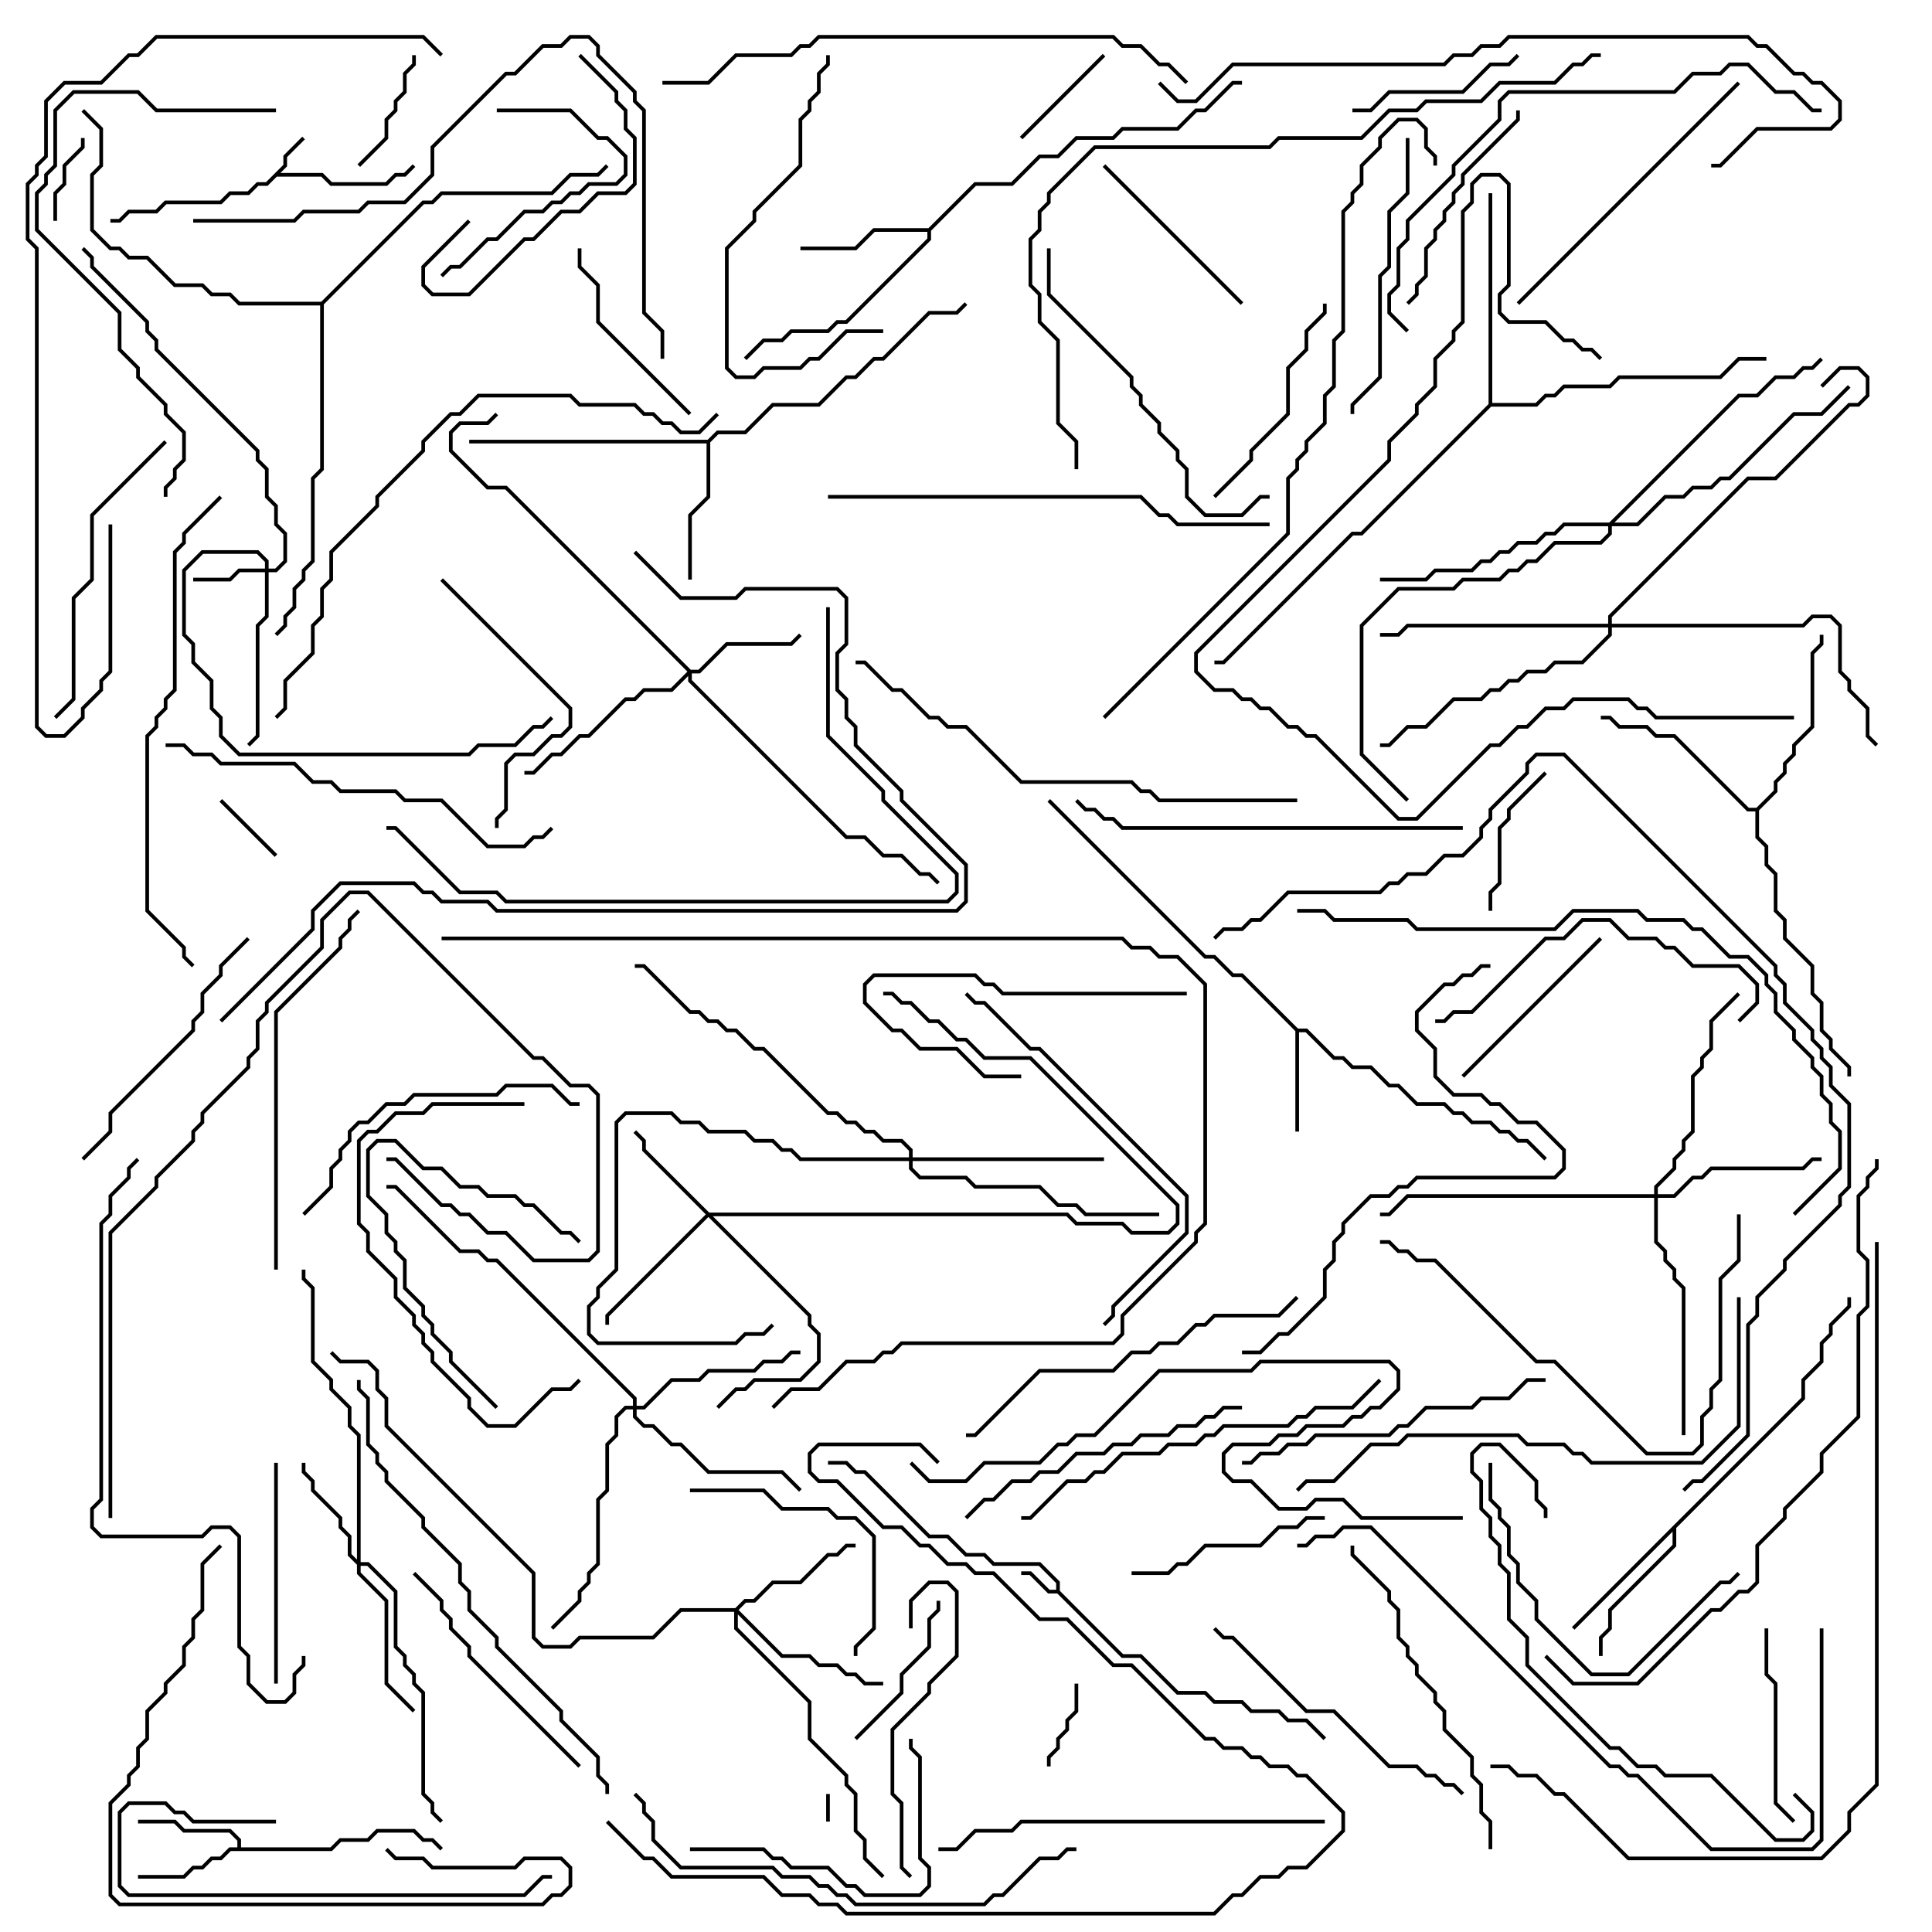 <svg version="1.1" width="105" height="105" xmlns="http://www.w3.org/2000/svg"><path d="M57.4,86.4L57.4,86.041L56.459,85.1L53.959,85.1L53.459,84.6L52.459,84.6L51.459,83.6L50.459,83.6L46.959,80.1L46.459,80.1L45.959,79.6L45,79.6L45,79.4L46.041,79.4L46.541,79.9L47.041,79.9L50.541,83.4L51.541,83.4L52.541,84.4L53.541,84.4L54.041,84.9L56.541,84.9L57.6,85.959L57.6,86.459L61.041,89.9L62.041,89.9L64.041,91.9L65.541,91.9L66.041,92.4L67.541,92.4L68.041,92.9L69.541,92.9L70.041,93.4L71.041,93.4L72.071,94.429L71.929,94.571L70.959,93.6L69.959,93.6L69.459,93.1L67.959,93.1L67.459,92.6L65.959,92.6L65.459,92.1L63.959,92.1L61.959,90.1L60.959,90.1L57.459,86.6L56.959,86.6L55.959,85.6L55.5,85.6L55.5,85.4L56.041,85.4L57.041,86.4z" stroke="none"/><path d="M15.4,8.959L15.4,8.459L16.429,7.429L16.571,7.571L15.6,8.541L15.6,9.041L15.241,9.4L17.541,9.4L18.041,9.9L20.959,9.9L21.459,9.4L21.959,9.4L22.429,8.929L22.571,9.071L22.041,9.6L21.541,9.6L21.041,10.1L17.959,10.1L17.459,9.6L15.041,9.6L14.541,10.1L14.041,10.1L13.541,10.6L12.541,10.6L12.041,11.1L9.041,11.1L8.541,11.6L7.041,11.6L6.541,12.1L6,12.1L6,11.9L6.459,11.9L6.959,11.4L8.459,11.4L8.959,10.9L11.959,10.9L12.459,10.4L13.459,10.4L13.959,9.9L14.459,9.9z" stroke="none"/><path d="M70.541,55.9L71.041,55.9L72.541,57.4L73.041,57.4L73.541,57.9L74.541,57.9L75.541,58.9L76.041,58.9L77.041,59.9L78.541,59.9L79.041,60.4L79.541,60.4L80.041,60.9L81.041,60.9L81.541,61.4L82.041,61.4L82.541,61.9L83.041,61.9L84.071,62.929L83.929,63.071L82.959,62.1L82.459,62.1L81.959,61.6L81.459,61.6L80.959,61.1L79.959,61.1L79.459,60.6L78.959,60.6L78.459,60.1L76.959,60.1L75.959,59.1L75.459,59.1L74.459,58.1L73.459,58.1L72.959,57.6L72.459,57.6L70.959,56.1L70.6,56.1L70.6,61.5L70.4,61.5L70.4,56.041L67.459,53.1L66.959,53.1L65.959,52.1L65.459,52.1L56.929,43.571L57.071,43.429L65.541,51.9L66.041,51.9L67.041,52.9L67.541,52.9z" stroke="none"/><path d="M12.9,100.4L12.9,100.041L12.459,99.6L9.959,99.6L9.459,99.1L7.5,99.1L7.5,98.9L9.541,98.9L10.041,99.4L12.541,99.4L13.1,99.959L13.1,100.4L17.959,100.4L18.459,99.9L19.959,99.9L20.459,99.4L22.541,99.4L23.041,99.9L23.541,99.9L24.071,100.429L23.929,100.571L23.459,100.1L22.959,100.1L22.459,99.6L20.541,99.6L20.041,100.1L18.541,100.1L18.041,100.6L12.541,100.6L12.041,101.1L11.541,101.1L11.041,101.6L10.541,101.6L10.041,102.1L7.5,102.1L7.5,101.9L9.959,101.9L10.459,101.4L10.959,101.4L11.459,100.9L11.959,100.9L12.459,100.4z" stroke="none"/><path d="M50.459,12.4L52.959,9.9L54.959,9.9L56.459,8.4L57.459,8.4L58.459,7.4L60.459,7.4L60.959,6.9L63.959,6.9L64.959,5.9L65.459,5.9L66.959,4.4L67.5,4.4L67.5,4.6L67.041,4.6L65.541,6.1L65.041,6.1L64.041,7.1L61.041,7.1L60.541,7.6L58.541,7.6L57.541,8.6L56.541,8.6L55.041,10.1L53.041,10.1L50.6,12.541L50.6,13.041L46.041,17.6L45.541,17.6L45.041,18.1L43.041,18.1L42.541,18.6L41.541,18.6L40.571,19.571L40.429,19.429L41.459,18.4L42.459,18.4L42.959,17.9L44.959,17.9L45.459,17.4L45.959,17.4L50.4,12.959L50.4,12.6L47.541,12.6L46.541,13.6L43.5,13.6L43.5,13.4L46.459,13.4L47.459,12.4z" stroke="none"/><path d="M38.459,23.9L38.959,23.4L40.459,23.4L41.959,21.9L44.459,21.9L45.959,20.4L46.459,20.4L47.459,19.4L47.959,19.4L50.459,16.9L51.959,16.9L52.429,16.429L52.571,16.571L52.041,17.1L50.541,17.1L48.041,19.6L47.541,19.6L46.541,20.6L46.041,20.6L44.541,22.1L42.041,22.1L40.541,23.6L39.041,23.6L38.6,24.041L38.6,27.041L37.6,28.041L37.6,31.5L37.4,31.5L37.4,27.959L38.4,26.959L38.4,24.1L25.5,24.1L25.5,23.9z" stroke="none"/><path d="M97.9,75.959L97.9,74.959L98.9,73.959L98.9,72.959L99.4,72.459L99.4,71.959L100.4,70.959L100.4,70.5L100.6,70.5L100.6,71.041L99.6,72.041L99.6,72.541L99.1,73.041L99.1,74.041L98.1,75.041L98.1,76.041L91.1,83.041L91.1,84.041L87.6,87.541L87.6,88.541L87.1,89.041L87.1,90L86.9,90L86.9,88.959L87.4,88.459L87.4,87.459L90.9,83.959L90.9,83.241L85.571,88.571L85.429,88.429z" stroke="none"/><path d="M95.459,43.9L96.4,42.959L96.4,42.459L96.9,41.959L96.9,41.459L97.4,40.959L97.4,40.459L98.4,39.459L98.4,35.459L98.9,34.959L98.9,34.5L99.1,34.5L99.1,35.041L98.6,35.541L98.6,39.541L97.6,40.541L97.6,41.041L97.1,41.541L97.1,42.041L96.6,42.541L96.6,43.041L95.6,44.041L95.6,45.459L96.1,45.959L96.1,46.959L96.6,47.459L96.6,49.459L97.1,49.959L97.1,50.959L98.6,52.459L98.6,53.959L99.1,54.459L99.1,55.959L99.6,56.459L99.6,56.959L100.6,57.959L100.6,58.5L100.4,58.5L100.4,58.041L99.4,57.041L99.4,56.541L98.9,56.041L98.9,54.541L98.4,54.041L98.4,52.541L96.9,51.041L96.9,50.041L96.4,49.541L96.4,47.541L95.9,47.041L95.9,46.041L95.4,45.541L95.4,44.1L94.959,44.1L90.959,40.1L89.959,40.1L89.459,39.6L87.959,39.6L87.459,39.1L87,39.1L87,38.9L87.541,38.9L88.041,39.4L89.541,39.4L90.041,39.9L91.041,39.9L95.041,43.9z" stroke="none"/><path d="M80.9,21.959L80.9,10.5L81.1,10.5L81.1,21.9L83.459,21.9L83.959,21.4L84.459,21.4L84.959,20.9L87.459,20.9L87.959,20.4L93.459,20.4L94.459,19.4L96,19.4L96,19.6L94.541,19.6L93.541,20.6L88.041,20.6L87.541,21.1L85.041,21.1L84.541,21.6L84.041,21.6L83.541,22.1L81.041,22.1L74.041,29.1L73.541,29.1L66.541,36.1L66,36.1L66,35.9L66.459,35.9L73.459,28.9L73.959,28.9z" stroke="none"/><path d="M17.459,16.4L22.959,10.9L23.459,10.9L23.959,10.4L29.959,10.4L30.959,9.4L32.459,9.4L32.929,8.929L33.071,9.071L32.541,9.6L31.041,9.6L30.041,10.6L24.041,10.6L23.541,11.1L23.041,11.1L17.6,16.541L17.6,25.541L17.1,26.041L17.1,30.541L16.6,31.041L16.6,31.541L16.1,32.041L16.1,33.041L15.6,33.541L15.6,34.041L15.071,34.571L14.929,34.429L15.4,33.959L15.4,33.459L15.9,32.959L15.9,31.959L16.4,31.459L16.4,30.959L16.9,30.459L16.9,25.959L17.4,25.459L17.4,16.6L12.959,16.6L12.459,16.1L11.459,16.1L10.959,15.6L9.459,15.6L7.959,14.1L6.959,14.1L6.459,13.6L5.959,13.6L4.9,12.541L4.9,9.459L5.4,8.959L5.4,7.041L4.429,6.071L4.571,5.929L5.6,6.959L5.6,9.041L5.1,9.541L5.1,12.459L6.041,13.4L6.541,13.4L7.041,13.9L8.041,13.9L9.541,15.4L11.041,15.4L11.541,15.9L12.541,15.9L13.041,16.4z" stroke="none"/><path d="M14.4,30.9L14.4,30.541L13.959,30.1L11.041,30.1L10.1,31.041L10.1,34.459L10.6,34.959L10.6,35.959L11.6,36.959L11.6,38.459L12.1,38.959L12.1,39.959L13.041,40.9L25.459,40.9L25.959,40.4L27.959,40.4L28.959,39.4L29.459,39.4L29.929,38.929L30.071,39.071L29.541,39.6L29.041,39.6L28.041,40.6L26.041,40.6L25.541,41.1L12.959,41.1L11.9,40.041L11.9,39.041L11.4,38.541L11.4,37.041L10.4,36.041L10.4,35.041L9.9,34.541L9.9,30.959L10.959,29.9L14.041,29.9L14.6,30.459L14.6,30.9L14.959,30.9L15.4,30.459L15.4,29.041L14.9,28.541L14.9,27.541L14.4,27.041L14.4,25.541L13.9,25.041L13.9,24.541L8.4,19.041L8.4,18.541L7.9,18.041L7.9,17.541L4.9,14.541L4.9,14.041L4.429,13.571L4.571,13.429L5.1,13.959L5.1,14.459L8.1,17.459L8.1,17.959L8.6,18.459L8.6,18.959L14.1,24.459L14.1,24.959L14.6,25.459L14.6,26.959L15.1,27.459L15.1,28.459L15.6,28.959L15.6,30.541L15.041,31.1L14.6,31.1L14.6,33.541L14.1,34.041L14.1,40.041L13.571,40.571L13.429,40.429L13.9,39.959L13.9,33.959L14.4,33.459L14.4,31.1L13.041,31.1L12.541,31.6L10.5,31.6L10.5,31.4L12.459,31.4L12.959,30.9z" stroke="none"/><path d="M38.541,65.9L58.041,65.9L58.541,66.4L61.041,66.4L61.541,66.9L63.459,66.9L63.9,66.459L63.9,65.541L55.959,57.6L53.459,57.6L52.459,56.6L51.959,56.6L50.959,55.6L50.459,55.6L49.459,54.6L48.959,54.6L48.459,54.1L48,54.1L48,53.9L48.541,53.9L49.041,54.4L49.541,54.4L50.541,55.4L51.041,55.4L52.041,56.4L52.541,56.4L53.541,57.4L56.041,57.4L64.1,65.459L64.1,66.541L63.541,67.1L61.459,67.1L60.959,66.6L58.459,66.6L57.959,66.1L38.741,66.1L44.1,71.459L44.1,71.959L44.6,72.459L44.6,74.041L43.541,75.1L41.041,75.1L40.541,75.6L40.041,75.6L39.071,76.571L38.929,76.429L39.959,75.4L40.459,75.4L40.959,74.9L43.459,74.9L44.4,73.959L44.4,72.541L43.9,72.041L43.9,71.541L38.5,66.141L33.1,71.541L33.1,72L32.9,72L32.9,71.459L38.359,66L34.9,62.541L34.9,62.041L34.429,61.571L34.571,61.429L35.1,61.959L35.1,62.459z" stroke="none"/><path d="M19.4,84.759L19.4,78.041L18.9,77.541L18.9,76.541L17.9,75.541L17.9,75.041L16.9,74.041L16.9,70.041L16.4,69.541L16.4,69L16.6,69L16.6,69.459L17.1,69.959L17.1,73.959L18.1,74.959L18.1,75.459L19.1,76.459L19.1,77.459L19.6,77.959L19.6,84.9L20.041,84.9L21.6,86.459L21.6,89.459L22.1,89.959L22.1,90.459L22.6,90.959L22.6,91.459L23.1,91.959L23.1,97.459L23.6,97.959L23.6,98.459L24.071,98.929L23.929,99.071L23.4,98.541L23.4,98.041L22.9,97.541L22.9,92.041L22.4,91.541L22.4,91.041L21.9,90.541L21.9,90.041L21.4,89.541L21.4,86.541L19.959,85.1L19.6,85.1L19.6,85.459L21.1,86.959L21.1,91.459L22.571,92.929L22.429,93.071L20.9,91.541L20.9,87.041L19.4,85.541L19.4,85.041L18.9,84.541L18.9,83.541L18.4,83.041L18.4,82.541L16.9,81.041L16.9,80.541L16.4,80.041L16.4,79.5L16.6,79.5L16.6,79.959L17.1,80.459L17.1,80.959L18.6,82.459L18.6,82.959L19.1,83.459L19.1,84.459z" stroke="none"/><path d="M37.541,36.4L37.959,36.4L39.459,34.9L42.959,34.9L43.429,34.429L43.571,34.571L43.041,35.1L39.541,35.1L38.041,36.6L37.6,36.6L37.6,36.959L46.041,45.4L47.041,45.4L48.041,46.4L49.041,46.4L50.041,47.4L50.541,47.4L51.071,47.929L50.929,48.071L50.459,47.6L49.959,47.6L48.959,46.6L47.959,46.6L46.959,45.6L45.959,45.6L37.4,37.041L37.4,36.741L36.541,37.6L35.041,37.6L34.541,38.1L34.041,38.1L32.041,40.1L31.541,40.1L30.541,41.1L30.041,41.1L29.041,42.1L28.5,42.1L28.5,41.9L28.959,41.9L29.959,40.9L30.459,40.9L31.459,39.9L31.959,39.9L33.959,37.9L34.459,37.9L34.959,37.4L36.459,37.4L37.359,36.5L27.459,26.6L26.459,26.6L24.4,24.541L24.4,23.459L24.959,22.9L26.459,22.9L26.929,22.429L27.071,22.571L26.541,23.1L25.041,23.1L24.6,23.541L24.6,24.459L26.541,26.4L27.541,26.4z" stroke="none"/><path d="M39.959,87.4L40.459,86.9L40.959,86.9L41.959,85.9L43.459,85.9L44.959,84.4L45.459,84.4L45.959,83.9L46.5,83.9L46.5,84.1L46.041,84.1L45.541,84.6L45.041,84.6L43.541,86.1L42.041,86.1L41.041,87.1L40.541,87.1L40.141,87.5L42.541,89.9L44.041,89.9L44.541,90.4L45.541,90.4L46.041,90.9L46.541,90.9L47.041,91.4L48,91.4L48,91.6L46.959,91.6L46.459,91.1L45.959,91.1L45.459,90.6L44.459,90.6L43.959,90.1L42.459,90.1L40.1,87.741L40.1,88.459L44.1,92.459L44.1,94.459L46.1,96.459L46.1,96.959L46.6,97.459L46.6,99.459L47.1,99.959L47.1,100.959L48.071,101.929L47.929,102.071L46.9,101.041L46.9,100.041L46.4,99.541L46.4,97.541L45.9,97.041L45.9,96.541L43.9,94.541L43.9,92.541L39.9,88.541L39.9,87.6L37.041,87.6L35.541,89.1L31.541,89.1L31.041,89.6L29.459,89.6L28.9,89.041L28.9,85.541L20.9,77.541L20.9,76.041L20.4,75.541L20.4,74.541L19.959,74.1L18.459,74.1L17.929,73.571L18.071,73.429L18.541,73.9L20.041,73.9L20.6,74.459L20.6,75.459L21.1,75.959L21.1,77.459L29.1,85.459L29.1,88.959L29.541,89.4L30.959,89.4L31.459,88.9L35.459,88.9L36.959,87.4z" stroke="none"/><path d="M89.9,64.9L89.9,64.459L90.9,63.459L90.9,62.959L91.4,62.459L91.4,61.959L91.9,61.459L91.9,58.459L92.4,57.959L92.4,57.459L92.9,56.959L92.9,55.459L94.429,53.929L94.571,54.071L93.1,55.541L93.1,57.041L92.6,57.541L92.6,58.041L92.1,58.541L92.1,61.541L91.6,62.041L91.6,62.541L91.1,63.041L91.1,63.541L90.1,64.541L90.1,64.9L90.959,64.9L91.959,63.9L92.459,63.9L92.959,63.4L97.959,63.4L98.459,62.9L99,62.9L99,63.1L98.541,63.1L98.041,63.6L93.041,63.6L92.541,64.1L92.041,64.1L91.041,65.1L90.1,65.1L90.1,67.459L90.6,67.959L90.6,68.459L91.1,68.959L91.1,69.459L91.6,69.959L91.6,78L91.4,78L91.4,70.041L90.9,69.541L90.9,69.041L90.4,68.541L90.4,68.041L89.9,67.541L89.9,65.1L76.541,65.1L75.541,66.1L75,66.1L75,65.9L75.459,65.9L76.459,64.9z" stroke="none"/><path d="M34.4,76.4L34.4,76.041L26.959,68.6L26.459,68.6L25.959,68.1L24.959,68.1L21.459,64.6L21,64.6L21,64.4L21.541,64.4L25.041,67.9L26.041,67.9L26.541,68.4L27.041,68.4L34.6,75.959L34.6,76.4L34.959,76.4L36.459,74.9L37.959,74.9L38.459,74.4L40.959,74.4L41.459,73.9L42.459,73.9L42.959,73.4L43.5,73.4L43.5,73.6L43.041,73.6L42.541,74.1L41.541,74.1L41.041,74.6L38.541,74.6L38.041,75.1L36.541,75.1L35.041,76.6L34.6,76.6L34.6,76.959L35.041,77.4L35.541,77.4L36.541,78.4L37.041,78.4L38.541,79.9L42.541,79.9L43.571,80.929L43.429,81.071L42.459,80.1L38.459,80.1L36.959,78.6L36.459,78.6L35.459,77.6L34.959,77.6L34.4,77.041L34.4,76.6L34.041,76.6L33.6,77.041L33.6,78.041L33.1,78.541L33.1,81.041L32.6,81.541L32.6,85.041L32.1,85.541L32.1,86.041L31.6,86.541L31.6,87.041L30.071,88.571L29.929,88.429L31.4,86.959L31.4,86.459L31.9,85.959L31.9,85.459L32.4,84.959L32.4,81.459L32.9,80.959L32.9,78.459L33.4,77.959L33.4,76.959L33.959,76.4z" stroke="none"/><path d="M49.4,62.9L49.4,62.541L48.959,62.1L47.959,62.1L47.459,61.6L46.959,61.6L46.459,61.1L45.959,61.1L45.459,60.6L44.959,60.6L41.459,57.1L40.959,57.1L39.959,56.1L39.459,56.1L38.959,55.6L38.459,55.6L37.959,55.1L37.459,55.1L34.959,52.6L34.5,52.6L34.5,52.4L35.041,52.4L37.541,54.9L38.041,54.9L38.541,55.4L39.041,55.4L39.541,55.9L40.041,55.9L41.041,56.9L41.541,56.9L45.041,60.4L45.541,60.4L46.041,60.9L46.541,60.9L47.041,61.4L47.541,61.4L48.041,61.9L49.041,61.9L49.6,62.459L49.6,62.9L60,62.9L60,63.1L49.6,63.1L49.6,63.459L50.041,63.9L52.541,63.9L53.041,64.4L56.541,64.4L57.541,65.4L58.541,65.4L59.041,65.9L63,65.9L63,66.1L58.959,66.1L58.459,65.6L57.459,65.6L56.459,64.6L52.959,64.6L52.459,64.1L49.959,64.1L49.4,63.541L49.4,63.1L43.459,63.1L42.959,62.6L42.459,62.6L41.959,62.1L40.959,62.1L40.459,61.6L38.459,61.6L37.959,61.1L36.959,61.1L36.459,60.6L34.041,60.6L33.6,61.041L33.6,69.041L32.6,70.041L32.6,70.541L32.1,71.041L32.1,72.459L32.541,72.9L39.959,72.9L40.459,72.4L41.459,72.4L41.929,71.929L42.071,72.071L41.541,72.6L40.541,72.6L40.041,73.1L32.459,73.1L31.9,72.541L31.9,70.959L32.4,70.459L32.4,69.959L33.4,68.959L33.4,60.959L33.959,60.4L36.541,60.4L37.041,60.9L38.041,60.9L38.541,61.4L40.541,61.4L41.041,61.9L42.041,61.9L42.541,62.4L43.041,62.4L43.541,62.9z" stroke="none"/><path d="M87.4,33.9L87.4,33.459L94.959,25.9L96.459,25.9L100.459,21.9L100.959,21.9L101.4,21.459L101.4,20.541L100.959,20.1L100.041,20.1L99.071,21.071L98.929,20.929L99.959,19.9L101.041,19.9L101.6,20.459L101.6,21.541L101.041,22.1L100.541,22.1L96.541,26.1L95.041,26.1L87.6,33.541L87.6,33.9L97.959,33.9L98.459,33.4L99.541,33.4L100.1,33.959L100.1,36.459L100.6,36.959L100.6,37.459L101.6,38.459L101.6,39.959L102.071,40.429L101.929,40.571L101.4,40.041L101.4,38.541L100.4,37.541L100.4,37.041L99.9,36.541L99.9,34.041L99.459,33.6L98.541,33.6L98.041,34.1L87.6,34.1L87.6,34.541L86.041,36.1L84.541,36.1L84.041,36.6L83.041,36.6L82.541,37.1L82.041,37.1L81.541,37.6L81.041,37.6L80.541,38.1L79.041,38.1L77.541,39.6L76.541,39.6L75.541,40.6L75,40.6L75,40.4L75.459,40.4L76.459,39.4L77.459,39.4L78.959,37.9L80.459,37.9L80.959,37.4L81.459,37.4L81.959,36.9L82.459,36.9L82.959,36.4L83.959,36.4L84.459,35.9L85.959,35.9L87.4,34.459L87.4,34.1L76.541,34.1L76.041,34.6L75,34.6L75,34.4L75.959,34.4L76.459,33.9z" stroke="none"/><path d="M87.459,28.4L94.459,21.4L95.459,21.4L96.459,20.4L97.459,20.4L97.959,19.9L98.459,19.9L98.929,19.429L99.071,19.571L98.541,20.1L98.041,20.1L97.541,20.6L96.541,20.6L95.541,21.6L94.541,21.6L87.741,28.4L88.959,28.4L90.459,26.9L91.459,26.9L91.959,26.4L92.959,26.4L93.459,25.9L93.959,25.9L97.459,22.4L98.959,22.4L100.429,20.929L100.571,21.071L99.041,22.6L97.541,22.6L94.041,26.1L93.541,26.1L93.041,26.6L92.041,26.6L91.541,27.1L90.541,27.1L89.041,28.6L87.6,28.6L87.6,29.041L87.041,29.6L84.541,29.6L83.541,30.6L83.041,30.6L82.541,31.1L82.041,31.1L81.541,31.6L79.541,31.6L79.041,32.1L76.041,32.1L74.1,34.041L74.1,40.959L76.571,43.429L76.429,43.571L73.9,41.041L73.9,33.959L75.959,31.9L78.959,31.9L79.459,31.4L81.459,31.4L81.959,30.9L82.459,30.9L82.959,30.4L83.459,30.4L84.459,29.4L86.959,29.4L87.4,28.959L87.4,28.6L85.041,28.6L84.541,29.1L84.041,29.1L83.541,29.6L82.541,29.6L82.041,30.1L81.541,30.1L81.041,30.6L80.541,30.6L80.041,31.1L78.041,31.1L77.541,31.6L75,31.6L75,31.4L77.459,31.4L77.959,30.9L79.959,30.9L80.459,30.4L80.959,30.4L81.459,29.9L81.959,29.9L82.459,29.4L83.459,29.4L83.959,28.9L84.459,28.9L84.959,28.4z" stroke="none"/><path d="M44.9,97.5L45.1,97.5L45.1,99L44.9,99z" stroke="none"/><path d="M11.929,43.571L12.071,43.429L15.071,46.429L14.929,46.571z" stroke="none"/><path d="M57.1,96L56.9,96L56.9,95.459L57.4,94.959L57.4,94.459L57.9,93.959L57.9,93.459L58.4,92.959L58.4,91.5L58.6,91.5L58.6,93.041L58.1,93.541L58.1,94.041L57.6,94.541L57.6,95.041L57.1,95.541z" stroke="none"/><path d="M4.4,7.5L4.6,7.5L4.6,8.041L3.6,9.041L3.6,10.041L3.1,10.541L3.1,12L2.9,12L2.9,10.459L3.4,9.959L3.4,8.959L4.4,7.959z" stroke="none"/><path d="M55.571,7.571L55.429,7.429L59.929,2.929L60.071,3.071z" stroke="none"/><path d="M19.571,9.071L19.429,8.929L20.9,7.459L20.9,6.459L21.4,5.959L21.4,5.459L21.9,4.959L21.9,3.959L22.4,3.459L22.4,3L22.6,3L22.6,3.541L22.1,4.041L22.1,5.041L21.6,5.541L21.6,6.041L21.1,6.541L21.1,7.541z" stroke="none"/><path d="M83.929,41.929L84.071,42.071L82.1,44.041L82.1,44.541L81.6,45.041L81.6,48.041L81.1,48.541L81.1,49.5L80.9,49.5L80.9,48.459L81.4,47.959L81.4,44.959L81.9,44.459L81.9,43.959z" stroke="none"/><path d="M46.571,94.571L46.429,94.429L48.9,91.959L48.9,90.959L50.4,89.459L50.4,87.959L50.9,87.459L50.9,87L51.1,87L51.1,87.541L50.6,88.041L50.6,89.541L49.1,91.041L49.1,92.041z" stroke="none"/><path d="M27,6.1L27,5.9L31.041,5.9L32.541,7.4L33.041,7.4L34.1,8.459L34.1,9.541L33.541,10.1L32.041,10.1L31.541,10.6L31.041,10.6L30.541,11.1L30.041,11.1L29.541,11.6L28.541,11.6L27.041,13.1L26.541,13.1L25.041,14.6L24.541,14.6L24.071,15.071L23.929,14.929L24.459,14.4L24.959,14.4L26.459,12.9L26.959,12.9L28.459,11.4L29.459,11.4L29.959,10.9L30.459,10.9L30.959,10.4L31.459,10.4L31.959,9.9L33.459,9.9L33.9,9.459L33.9,8.541L32.959,7.6L32.459,7.6L30.959,6.1z" stroke="none"/><path d="M73.5,6.1L73.5,5.9L74.459,5.9L75.459,4.9L79.459,4.9L80.959,3.4L81.959,3.4L82.429,2.929L82.571,3.071L82.041,3.6L81.041,3.6L79.541,5.1L75.541,5.1L74.541,6.1z" stroke="none"/><path d="M64.5,53.9L64.5,54.1L54.459,54.1L53.959,53.6L53.459,53.6L52.959,53.1L47.541,53.1L47.1,53.541L47.1,54.459L48.541,55.9L49.041,55.9L50.041,56.9L52.041,56.9L53.541,58.4L55.5,58.4L55.5,58.6L53.459,58.6L51.959,57.1L49.959,57.1L48.959,56.1L48.459,56.1L46.9,54.541L46.9,53.459L47.459,52.9L53.041,52.9L53.541,53.4L54.041,53.4L54.541,53.9z" stroke="none"/><path d="M27.071,76.429L26.929,76.571L24.4,74.041L24.4,73.541L23.4,72.541L23.4,72.041L22.9,71.541L22.9,71.041L21.9,70.041L21.9,68.541L21.4,68.041L21.4,67.541L20.9,67.041L20.9,66.041L19.9,65.041L19.9,62.459L20.459,61.9L21.541,61.9L23.041,63.4L24.041,63.4L25.041,64.4L26.041,64.4L26.541,64.9L28.041,64.9L28.541,65.4L29.041,65.4L30.541,66.9L31.041,66.9L31.571,67.429L31.429,67.571L30.959,67.1L30.459,67.1L28.959,65.6L28.459,65.6L27.959,65.1L26.459,65.1L25.959,64.6L24.959,64.6L23.959,63.6L22.959,63.6L21.459,62.1L20.541,62.1L20.1,62.541L20.1,64.959L21.1,65.959L21.1,66.959L21.6,67.459L21.6,67.959L22.1,68.459L22.1,69.959L23.1,70.959L23.1,71.459L23.6,71.959L23.6,72.459L24.6,73.459L24.6,73.959z" stroke="none"/><path d="M86.929,50.929L87.071,51.071L79.571,58.571L79.429,58.429z" stroke="none"/><path d="M67.571,16.429L67.429,16.571L59.929,9.071L60.071,8.929z" stroke="none"/><path d="M97.571,98.929L97.429,99.071L96.4,98.041L96.4,91.541L95.9,91.041L95.9,88.5L96.1,88.5L96.1,90.959L96.6,91.459L96.6,97.959z" stroke="none"/><path d="M37.571,22.429L37.429,22.571L32.4,17.541L32.4,15.541L31.4,14.541L31.4,13.5L31.6,13.5L31.6,14.459L32.6,15.459L32.6,17.459z" stroke="none"/><path d="M31.429,3.071L31.571,2.929L33.6,4.959L33.6,5.459L34.1,5.959L34.1,6.959L34.6,7.459L34.6,10.041L34.041,10.6L32.541,10.6L31.541,11.6L30.541,11.6L29.041,13.1L28.541,13.1L25.541,16.1L23.459,16.1L22.9,15.541L22.9,14.459L25.429,11.929L25.571,12.071L23.1,14.541L23.1,15.459L23.541,15.9L25.459,15.9L28.459,12.9L28.959,12.9L30.459,11.4L31.459,11.4L32.459,10.4L33.959,10.4L34.4,9.959L34.4,7.541L33.9,7.041L33.9,6.041L33.4,5.541L33.4,5.041z" stroke="none"/><path d="M61.5,85.6L61.5,85.4L63.459,85.4L63.959,84.9L64.459,84.9L65.459,83.9L68.459,83.9L69.459,82.9L70.459,82.9L70.959,82.4L72,82.4L72,82.6L71.041,82.6L70.541,83.1L69.541,83.1L68.541,84.1L65.541,84.1L64.541,85.1L64.041,85.1L63.541,85.6z" stroke="none"/><path d="M14.9,79.5L15.1,79.5L15.1,91.5L14.9,91.5z" stroke="none"/><path d="M71.9,16.5L72.1,16.5L72.1,17.041L71.1,18.041L71.1,19.041L70.1,20.041L70.1,22.541L68.1,24.541L68.1,25.041L66.071,27.071L65.929,26.929L67.9,24.959L67.9,24.459L69.9,22.459L69.9,19.959L70.9,18.959L70.9,17.959L71.9,16.959z" stroke="none"/><path d="M82.4,6L82.6,6L82.6,6.541L79.6,9.541L79.6,10.041L79.1,10.541L79.1,11.041L78.6,11.541L78.6,12.041L78.1,12.541L78.1,13.041L77.6,13.541L77.6,15.041L77.1,15.541L77.1,16.041L76.571,16.571L76.429,16.429L76.9,15.959L76.9,15.459L77.4,14.959L77.4,13.459L77.9,12.959L77.9,12.459L78.4,11.959L78.4,11.459L78.9,10.959L78.9,10.459L79.4,9.959L79.4,9.459L82.4,6.459z" stroke="none"/><path d="M37.5,81.1L37.5,80.9L41.541,80.9L42.541,81.9L45.041,81.9L45.541,82.4L46.541,82.4L47.6,83.459L47.6,88.541L46.6,89.541L46.6,90L46.4,90L46.4,89.459L47.4,88.459L47.4,83.541L46.459,82.6L45.459,82.6L44.959,82.1L42.459,82.1L41.459,81.1z" stroke="none"/><path d="M37.5,100.6L37.5,100.4L41.541,100.4L42.041,100.9L42.541,100.9L43.041,101.4L45.041,101.4L46.041,102.4L46.541,102.4L47.041,102.9L49.959,102.9L50.4,102.459L50.4,101.541L49.9,101.041L49.9,95.541L49.4,95.041L49.4,94.5L49.6,94.5L49.6,94.959L50.1,95.459L50.1,100.959L50.6,101.459L50.6,102.541L50.041,103.1L46.959,103.1L46.459,102.6L45.959,102.6L44.959,101.6L42.959,101.6L42.459,101.1L41.959,101.1L41.459,100.6z" stroke="none"/><path d="M49.6,88.5L49.4,88.5L49.4,86.959L50.459,85.9L51.541,85.9L52.1,86.459L52.1,90.041L50.6,91.541L50.6,92.041L48.6,94.041L48.6,97.459L49.1,97.959L49.1,101.459L49.571,101.929L49.429,102.071L48.9,101.541L48.9,98.041L48.4,97.541L48.4,93.959L50.4,91.959L50.4,91.459L51.9,89.959L51.9,86.541L51.459,86.1L50.541,86.1L49.6,87.041z" stroke="none"/><path d="M31.571,95.929L31.429,96.071L25.4,90.041L25.4,89.541L24.4,88.541L24.4,88.041L23.9,87.541L23.9,87.041L22.429,85.571L22.571,85.429L24.1,86.959L24.1,87.459L24.6,87.959L24.6,88.459L25.6,89.459L25.6,89.959z" stroke="none"/><path d="M23.929,31.571L24.071,31.429L31.1,38.459L31.1,39.541L30.541,40.1L30.041,40.1L29.041,41.1L28.041,41.1L27.6,41.541L27.6,44.041L27.1,44.541L27.1,45L26.9,45L26.9,44.459L27.4,43.959L27.4,41.459L27.959,40.9L28.959,40.9L29.959,39.9L30.459,39.9L30.9,39.459L30.9,38.541z" stroke="none"/><path d="M80.9,79.5L81.1,79.5L81.1,81.459L81.6,81.959L81.6,82.459L82.1,82.959L82.1,84.459L82.6,84.959L82.6,85.959L83.6,86.959L83.6,87.959L86.541,90.9L88.459,90.9L93.459,85.9L93.959,85.9L94.429,85.429L94.571,85.571L94.041,86.1L93.541,86.1L88.541,91.1L86.459,91.1L83.4,88.041L83.4,87.041L82.4,86.041L82.4,85.041L81.9,84.541L81.9,83.041L81.4,82.541L81.4,82.041L80.9,81.541z" stroke="none"/><path d="M13.429,50.929L13.571,51.071L12.1,52.541L12.1,53.041L11.1,54.041L11.1,55.041L10.6,55.541L10.6,56.041L6.1,60.541L6.1,61.541L4.571,63.071L4.429,62.929L5.9,61.459L5.9,60.459L10.4,55.959L10.4,55.459L10.9,54.959L10.9,53.959L11.9,52.959L11.9,52.459z" stroke="none"/><path d="M28.5,59.9L28.5,60.1L23.541,60.1L23.041,60.6L21.541,60.6L20.541,61.6L20.041,61.6L19.6,62.041L19.6,66.459L20.1,66.959L20.1,67.959L21.6,69.459L21.6,70.459L22.6,71.459L22.6,71.959L23.1,72.459L23.1,72.959L23.6,73.459L23.6,73.959L25.6,75.959L25.6,76.459L26.541,77.4L27.959,77.4L29.959,75.4L30.959,75.4L31.429,74.929L31.571,75.071L31.041,75.6L30.041,75.6L28.041,77.6L26.459,77.6L25.4,76.541L25.4,76.041L23.4,74.041L23.4,73.541L22.9,73.041L22.9,72.541L22.4,72.041L22.4,71.541L21.4,70.541L21.4,69.541L19.9,68.041L19.9,67.041L19.4,66.541L19.4,61.959L19.959,61.4L20.459,61.4L21.459,60.4L22.959,60.4L23.459,59.9z" stroke="none"/><path d="M15,98.9L15,99.1L10.459,99.1L9.959,98.6L9.459,98.6L8.959,98.1L7.041,98.1L6.6,98.541L6.6,102.459L7.041,102.9L28.459,102.9L29.459,101.9L30,101.9L30,102.1L29.541,102.1L28.541,103.1L6.959,103.1L6.4,102.541L6.4,98.459L6.959,97.9L9.041,97.9L9.541,98.4L10.041,98.4L10.541,98.9z" stroke="none"/><path d="M48,17.9L48,18.1L46.041,18.1L44.541,19.6L44.041,19.6L43.541,20.1L41.541,20.1L41.041,20.6L39.959,20.6L39.4,20.041L39.4,13.459L40.9,11.959L40.9,11.459L43.4,8.959L43.4,6.459L43.9,5.959L43.9,5.459L44.4,4.959L44.4,3.959L44.9,3.459L44.9,3L45.1,3L45.1,3.541L44.6,4.041L44.6,5.041L44.1,5.541L44.1,6.041L43.6,6.541L43.6,9.041L41.1,11.541L41.1,12.041L39.6,13.541L39.6,19.959L40.041,20.4L40.959,20.4L41.459,19.9L43.459,19.9L43.959,19.4L44.459,19.4L45.959,17.9z" stroke="none"/><path d="M76.4,7.5L76.6,7.5L76.6,10.541L75.6,11.541L75.6,14.541L75.1,15.041L75.1,20.541L73.6,22.041L73.6,22.5L73.4,22.5L73.4,21.959L74.9,20.459L74.9,14.959L75.4,14.459L75.4,11.459L76.4,10.459z" stroke="none"/><path d="M8.929,23.929L9.071,24.071L5.1,28.041L5.1,31.541L4.1,32.541L4.1,38.041L3.071,39.071L2.929,38.929L3.9,37.959L3.9,32.459L4.9,31.459L4.9,27.959z" stroke="none"/><path d="M67.5,76.4L67.5,76.6L66.541,76.6L66.041,77.1L65.541,77.1L65.041,77.6L64.041,77.6L63.541,78.1L62.041,78.1L61.541,78.6L60.541,78.6L60.041,79.1L58.541,79.1L57.541,80.1L56.541,80.1L56.041,80.6L55.041,80.6L54.041,81.6L53.541,81.6L52.571,82.571L52.429,82.429L53.459,81.4L53.959,81.4L54.959,80.4L55.959,80.4L56.459,79.9L57.459,79.9L58.459,78.9L59.959,78.9L60.459,78.4L61.459,78.4L61.959,77.9L63.459,77.9L63.959,77.4L64.959,77.4L65.459,76.9L65.959,76.9L66.459,76.4z" stroke="none"/><path d="M16.571,66.071L16.429,65.929L17.9,64.459L17.9,63.459L18.4,62.959L18.4,62.459L18.9,61.959L18.9,61.459L19.459,60.9L19.959,60.9L20.959,59.9L21.959,59.9L22.459,59.4L26.959,59.4L27.459,58.9L30.041,58.9L31.041,59.9L31.5,59.9L31.5,60.1L30.959,60.1L29.959,59.1L27.541,59.1L27.041,59.6L22.541,59.6L22.041,60.1L21.041,60.1L20.041,61.1L19.541,61.1L19.1,61.541L19.1,62.041L18.6,62.541L18.6,63.041L18.1,63.541L18.1,64.541z" stroke="none"/><path d="M79.571,97.429L79.429,97.571L78.959,97.1L78.459,97.1L77.959,96.6L77.459,96.6L76.959,96.1L75.459,96.1L72.459,93.1L70.959,93.1L66.959,89.1L66.459,89.1L65.929,88.571L66.071,88.429L66.541,88.9L67.041,88.9L71.041,92.9L72.541,92.9L75.541,95.9L77.041,95.9L77.541,96.4L78.041,96.4L78.541,96.9L79.041,96.9z" stroke="none"/><path d="M94.571,55.571L94.429,55.429L95.4,54.459L95.4,53.541L94.459,52.6L91.959,52.6L90.959,51.6L90.459,51.6L89.959,51.1L88.459,51.1L87.459,50.1L86.041,50.1L85.041,51.1L84.041,51.1L80.041,55.1L79.041,55.1L78.541,55.6L78,55.6L78,55.4L78.459,55.4L78.959,54.9L79.959,54.9L83.959,50.9L84.959,50.9L85.959,49.9L87.541,49.9L88.541,50.9L90.041,50.9L90.541,51.4L91.041,51.4L92.041,52.4L94.541,52.4L95.6,53.459L95.6,54.541z" stroke="none"/><path d="M82.571,16.571L82.429,16.429L94.429,4.429L94.571,4.571z" stroke="none"/><path d="M84,74.9L84,75.1L83.041,75.1L82.041,76.1L80.541,76.1L80.041,76.6L77.541,76.6L76.541,77.6L76.041,77.6L75.541,78.1L71.541,78.1L71.041,78.6L70.041,78.6L69.541,79.1L68.541,79.1L68.041,79.6L67.5,79.6L67.5,79.4L67.959,79.4L68.459,78.9L69.459,78.9L69.959,78.4L70.959,78.4L71.459,77.9L75.459,77.9L75.959,77.4L76.459,77.4L77.459,76.4L79.959,76.4L80.459,75.9L81.959,75.9L82.959,74.9z" stroke="none"/><path d="M56.9,13.5L57.1,13.5L57.1,15.959L61.6,20.459L61.6,20.959L62.1,21.459L62.1,21.959L63.1,22.959L63.1,23.459L64.1,24.459L64.1,24.959L64.6,25.459L64.6,26.959L65.541,27.9L67.459,27.9L68.459,26.9L69,26.9L69,27.1L68.541,27.1L67.541,28.1L65.459,28.1L64.4,27.041L64.4,25.541L63.9,25.041L63.9,24.541L62.9,23.541L62.9,23.041L61.9,22.041L61.9,21.541L61.4,21.041L61.4,20.541L56.9,16.041z" stroke="none"/><path d="M81.1,100.5L80.9,100.5L80.9,99.041L80.4,98.541L80.4,97.041L79.9,96.541L79.9,95.541L78.4,94.041L78.4,93.041L77.9,92.541L77.9,92.041L76.9,91.041L76.9,90.541L76.4,90.041L76.4,89.541L75.9,89.041L75.9,87.541L75.4,87.041L75.4,86.541L73.4,84.541L73.4,84L73.6,84L73.6,84.459L75.6,86.459L75.6,86.959L76.1,87.459L76.1,88.959L76.6,89.459L76.6,89.959L77.1,90.459L77.1,90.959L78.1,91.959L78.1,92.459L78.6,92.959L78.6,93.959L80.1,95.459L80.1,96.459L80.6,96.959L80.6,98.459L81.1,98.959z" stroke="none"/><path d="M20.929,100.571L21.071,100.429L21.541,100.9L23.041,100.9L23.541,101.4L27.959,101.4L28.459,100.9L30.541,100.9L31.1,101.459L31.1,102.541L30.541,103.1L30.041,103.1L29.541,103.6L6.459,103.6L5.9,103.041L5.9,97.959L6.9,96.959L6.9,96.459L7.4,95.959L7.4,94.959L7.9,94.459L7.9,92.959L8.9,91.959L8.9,91.459L9.9,90.459L9.9,89.459L10.4,88.959L10.4,87.959L10.9,87.459L10.9,84.959L11.929,83.929L12.071,84.071L11.1,85.041L11.1,87.541L10.6,88.041L10.6,89.041L10.1,89.541L10.1,90.541L9.1,91.541L9.1,92.041L8.1,93.041L8.1,94.541L7.6,95.041L7.6,96.041L7.1,96.541L7.1,97.041L6.1,98.041L6.1,102.959L6.541,103.4L29.459,103.4L29.959,102.9L30.459,102.9L30.9,102.459L30.9,101.541L30.459,101.1L28.541,101.1L28.041,101.6L23.459,101.6L22.959,101.1L21.459,101.1z" stroke="none"/><path d="M52.429,54.071L52.571,53.929L53.041,54.4L53.541,54.4L56.041,56.9L56.541,56.9L64.6,64.959L64.6,67.041L60.6,71.041L60.6,71.541L60.071,72.071L59.929,71.929L60.4,71.459L60.4,70.959L64.4,66.959L64.4,65.041L56.459,57.1L55.959,57.1L53.459,54.6L52.959,54.6z" stroke="none"/><path d="M70.429,70.429L70.571,70.571L69.541,71.6L66.041,71.6L65.541,72.1L65.041,72.1L64.041,73.1L63.041,73.1L62.541,73.6L61.541,73.6L60.541,74.6L56.541,74.6L53.041,78.1L52.5,78.1L52.5,77.9L52.959,77.9L56.459,74.4L60.459,74.4L61.459,73.4L62.459,73.4L62.959,72.9L63.959,72.9L64.959,71.9L65.459,71.9L65.959,71.4L69.459,71.4z" stroke="none"/><path d="M94.4,66L94.6,66L94.6,68.541L93.6,69.541L93.6,75.041L93.1,75.541L93.1,76.541L92.6,77.041L92.6,78.541L92.041,79.1L89.459,79.1L84.459,74.1L83.459,74.1L77.959,68.6L76.959,68.6L76.459,68.1L75.959,68.1L75.459,67.6L75,67.6L75,67.4L75.541,67.4L76.041,67.9L76.541,67.9L77.041,68.4L78.041,68.4L83.541,73.9L84.541,73.9L89.541,78.9L91.959,78.9L92.4,78.459L92.4,76.959L92.9,76.459L92.9,75.459L93.4,74.959L93.4,69.459L94.4,68.459z" stroke="none"/><path d="M15.1,69L14.9,69L14.9,54.959L18.4,51.459L18.4,50.959L18.9,50.459L18.9,49.959L19.429,49.429L19.571,49.571L19.1,50.041L19.1,50.541L18.6,51.041L18.6,51.541L15.1,55.041z" stroke="none"/><path d="M97.429,97.571L97.571,97.429L98.6,98.459L98.6,99.541L98.041,100.1L96.459,100.1L92.959,96.6L90.459,96.6L89.959,96.1L88.959,96.1L87.959,95.1L87.459,95.1L82.9,90.541L82.9,89.041L81.9,88.041L81.9,85.541L81.4,85.041L81.4,84.041L80.9,83.541L80.9,82.541L80.4,82.041L80.4,80.541L79.9,80.041L79.9,78.959L80.459,78.4L81.541,78.4L83.6,80.459L83.6,81.459L84.1,81.959L84.1,82.5L83.9,82.5L83.9,82.041L83.4,81.541L83.4,80.541L81.459,78.6L80.541,78.6L80.1,79.041L80.1,79.959L80.6,80.459L80.6,81.959L81.1,82.459L81.1,83.459L81.6,83.959L81.6,84.959L82.1,85.459L82.1,87.959L83.1,88.959L83.1,90.459L87.541,94.9L88.041,94.9L89.041,95.9L90.041,95.9L90.541,96.4L93.041,96.4L96.541,99.9L97.959,99.9L98.4,99.459L98.4,98.541z" stroke="none"/><path d="M74.929,74.929L75.071,75.071L73.541,76.6L71.541,76.6L71.041,77.1L70.541,77.1L70.041,77.6L66.541,77.6L66.041,78.1L65.541,78.1L65.041,78.6L63.541,78.6L63.041,79.1L61.041,79.1L60.041,80.1L59.541,80.1L59.041,80.6L58.041,80.6L56.041,82.6L55.5,82.6L55.5,82.4L55.959,82.4L57.959,80.4L58.959,80.4L59.459,79.9L59.959,79.9L60.959,78.9L62.959,78.9L63.459,78.4L64.959,78.4L65.459,77.9L65.959,77.9L66.459,77.4L69.959,77.4L70.459,76.9L70.959,76.9L71.459,76.4L73.459,76.4z" stroke="none"/><path d="M79.5,44.9L79.5,45.1L60.959,45.1L60.459,44.6L59.959,44.6L59.459,44.1L58.959,44.1L58.429,43.571L58.571,43.429L59.041,43.9L59.541,43.9L60.041,44.4L60.541,44.4L61.041,44.9z" stroke="none"/><path d="M72,98.9L72,99.1L55.541,99.1L55.041,99.6L53.041,99.6L52.041,100.6L51,100.6L51,100.4L51.959,100.4L52.959,99.4L54.959,99.4L55.459,98.9z" stroke="none"/><path d="M9,40.6L9,40.4L10.041,40.4L10.541,40.9L11.541,40.9L12.041,41.4L16.041,41.4L17.041,42.4L18.041,42.4L18.541,42.9L21.541,42.9L22.041,43.4L24.041,43.4L26.541,45.9L28.459,45.9L28.959,45.4L29.459,45.4L29.929,44.929L30.071,45.071L29.541,45.6L29.041,45.6L28.541,46.1L26.459,46.1L23.959,43.6L21.959,43.6L21.459,43.1L18.459,43.1L17.959,42.6L16.959,42.6L15.959,41.6L11.959,41.6L11.459,41.1L10.459,41.1L9.959,40.6z" stroke="none"/><path d="M15,5.9L15,6.1L8.459,6.1L7.459,5.1L4.041,5.1L3.1,6.041L3.1,9.041L2.6,9.541L2.6,10.041L2.1,10.541L2.1,12.459L6.6,16.959L6.6,18.959L7.6,19.959L7.6,20.459L9.1,21.959L9.1,22.459L10.1,23.459L10.1,25.041L9.6,25.541L9.6,26.041L9.1,26.541L9.1,27L8.9,27L8.9,26.459L9.4,25.959L9.4,25.459L9.9,24.959L9.9,23.541L8.9,22.541L8.9,22.041L7.4,20.541L7.4,20.041L6.4,19.041L6.4,17.041L1.9,12.541L1.9,10.459L2.4,9.959L2.4,9.459L2.9,8.959L2.9,5.959L3.959,4.9L7.541,4.9L8.541,5.9z" stroke="none"/><path d="M97.5,38.9L97.5,39.1L89.959,39.1L89.459,38.6L88.959,38.6L88.459,38.1L85.541,38.1L85.041,38.6L84.041,38.6L83.041,39.6L82.541,39.6L81.541,40.6L81.041,40.6L77.041,44.6L75.959,44.6L71.459,40.1L70.959,40.1L70.459,39.6L69.959,39.6L68.959,38.6L68.459,38.6L67.959,38.1L67.459,38.1L66.959,37.6L65.959,37.6L64.9,36.541L64.9,35.459L75.4,24.959L75.4,23.959L76.9,22.459L76.9,21.959L77.9,20.959L77.9,19.459L78.9,18.459L78.9,17.959L79.4,17.459L79.4,11.459L79.9,10.959L79.9,9.959L80.459,9.4L81.541,9.4L82.1,9.959L82.1,15.541L81.6,16.041L81.6,16.959L82.041,17.4L84.041,17.4L85.041,18.4L85.541,18.4L86.041,18.9L86.541,18.9L87.071,19.429L86.929,19.571L86.459,19.1L85.959,19.1L85.459,18.6L84.959,18.6L83.959,17.6L81.959,17.6L81.4,17.041L81.4,15.959L81.9,15.459L81.9,10.041L81.459,9.6L80.541,9.6L80.1,10.041L80.1,11.041L79.6,11.541L79.6,17.541L79.1,18.041L79.1,18.541L78.1,19.541L78.1,21.041L77.1,22.041L77.1,22.541L75.6,24.041L75.6,25.041L65.1,35.541L65.1,36.459L66.041,37.4L67.041,37.4L67.541,37.9L68.041,37.9L68.541,38.4L69.041,38.4L70.041,39.4L70.541,39.4L71.041,39.9L71.541,39.9L76.041,44.4L76.959,44.4L80.959,40.4L81.459,40.4L82.459,39.4L82.959,39.4L83.959,38.4L84.959,38.4L85.459,37.9L88.541,37.9L89.041,38.4L89.541,38.4L90.041,38.9z" stroke="none"/><path d="M45,27.1L45,26.9L62.041,26.9L63.041,27.9L63.541,27.9L64.041,28.4L69,28.4L69,28.6L63.959,28.6L63.459,28.1L62.959,28.1L61.959,27.1z" stroke="none"/><path d="M34.429,97.571L34.571,97.429L35.1,97.959L35.1,98.459L35.6,98.959L35.6,99.959L37.041,101.4L42.041,101.4L42.541,101.9L44.041,101.9L44.541,102.4L45.041,102.4L45.541,102.9L46.041,102.9L46.541,103.4L53.459,103.4L53.959,102.9L54.459,102.9L56.459,100.9L57.459,100.9L57.959,100.4L58.5,100.4L58.5,100.6L58.041,100.6L57.541,101.1L56.541,101.1L54.541,103.1L54.041,103.1L53.541,103.6L46.459,103.6L45.959,103.1L45.459,103.1L44.959,102.6L44.459,102.6L43.959,102.1L42.459,102.1L41.959,101.6L36.959,101.6L35.4,100.041L35.4,99.041L34.9,98.541L34.9,98.041z" stroke="none"/><path d="M6.1,82.5L5.9,82.5L5.9,66.959L8.4,64.459L8.4,63.959L10.4,61.959L10.4,61.459L10.9,60.959L10.9,60.459L13.4,57.959L13.4,57.459L13.9,56.959L13.9,55.459L14.4,54.959L14.4,54.459L17.4,51.459L17.4,49.959L18.959,48.4L20.041,48.4L29.041,57.4L29.541,57.4L31.041,58.9L32.041,58.9L32.6,59.459L32.6,68.041L32.041,68.6L28.959,68.6L27.459,67.1L26.459,67.1L25.459,66.1L24.959,66.1L24.459,65.6L23.959,65.6L21.459,63.1L21,63.1L21,62.9L21.541,62.9L24.041,65.4L24.541,65.4L25.041,65.9L25.541,65.9L26.541,66.9L27.541,66.9L29.041,68.4L31.959,68.4L32.4,67.959L32.4,59.541L31.959,59.1L30.959,59.1L29.459,57.6L28.959,57.6L19.959,48.6L19.041,48.6L17.6,50.041L17.6,51.541L14.6,54.541L14.6,55.041L14.1,55.541L14.1,57.041L13.6,57.541L13.6,58.041L11.1,60.541L11.1,61.041L10.6,61.541L10.6,62.041L8.6,64.041L8.6,64.541L6.1,67.041z" stroke="none"/><path d="M81,52.4L81,52.6L80.541,52.6L80.041,53.1L79.541,53.1L79.041,53.6L78.541,53.6L77.1,55.041L77.1,55.959L78.1,56.959L78.1,58.459L79.041,59.4L80.541,59.4L81.041,59.9L81.541,59.9L82.541,60.9L83.541,60.9L85.1,62.459L85.1,63.541L84.541,64.1L77.041,64.1L76.541,64.6L76.041,64.6L75.541,65.1L74.541,65.1L73.1,66.541L73.1,67.041L72.6,67.541L72.6,68.541L72.1,69.041L72.1,70.541L70.041,72.6L69.541,72.6L68.541,73.6L67.5,73.6L67.5,73.4L68.459,73.4L69.459,72.4L69.959,72.4L71.9,70.459L71.9,68.959L72.4,68.459L72.4,67.459L72.9,66.959L72.9,66.459L74.459,64.9L75.459,64.9L75.959,64.4L76.459,64.4L76.959,63.9L84.459,63.9L84.9,63.459L84.9,62.541L83.459,61.1L82.459,61.1L81.459,60.1L80.959,60.1L80.459,59.6L78.959,59.6L77.9,58.541L77.9,57.041L76.9,56.041L76.9,54.959L78.459,53.4L78.959,53.4L79.459,52.9L79.959,52.9L80.459,52.4z" stroke="none"/><path d="M70.5,43.4L70.5,43.6L62.959,43.6L62.459,43.1L61.959,43.1L61.459,42.6L55.459,42.6L52.459,39.6L51.459,39.6L50.959,39.1L50.459,39.1L48.959,37.6L48.459,37.6L46.959,36.1L46.5,36.1L46.5,35.9L47.041,35.9L48.541,37.4L49.041,37.4L50.541,38.9L51.041,38.9L51.541,39.4L52.541,39.4L55.541,42.4L61.541,42.4L62.041,42.9L62.541,42.9L63.041,43.4z" stroke="none"/><path d="M76.571,17.929L76.429,18.071L75.4,17.041L75.4,15.959L75.9,15.459L75.9,13.459L76.4,12.959L76.4,11.959L78.9,9.459L78.9,8.959L81.4,6.459L81.4,5.459L81.959,4.9L90.959,4.9L91.959,3.9L93.459,3.9L93.959,3.4L95.041,3.4L96.541,4.9L97.541,4.9L98.541,5.9L99,5.9L99,6.1L98.459,6.1L97.459,5.1L96.459,5.1L94.959,3.6L94.041,3.6L93.541,4.1L92.041,4.1L91.041,5.1L82.041,5.1L81.6,5.541L81.6,6.541L79.1,9.041L79.1,9.541L76.6,12.041L76.6,13.041L76.1,13.541L76.1,15.541L75.6,16.041L75.6,16.959z" stroke="none"/><path d="M11.929,26.929L12.071,27.071L10.1,29.041L10.1,29.541L9.6,30.041L9.6,37.541L9.1,38.041L9.1,38.541L8.6,39.041L8.6,39.541L8.1,40.041L8.1,49.459L10.1,51.459L10.1,51.959L10.571,52.429L10.429,52.571L9.9,52.041L9.9,51.541L7.9,49.541L7.9,39.959L8.4,39.459L8.4,38.959L8.9,38.459L8.9,37.959L9.4,37.459L9.4,29.959L9.9,29.459L9.9,28.959z" stroke="none"/><path d="M94.4,70.5L94.6,70.5L94.6,77.541L92.541,79.6L86.459,79.6L85.959,79.1L85.459,79.1L84.959,78.6L82.959,78.6L82.459,78.1L76.541,78.1L76.041,78.6L74.541,78.6L72.541,80.6L71.041,80.6L70.571,81.071L70.429,80.929L70.959,80.4L72.459,80.4L74.459,78.4L75.959,78.4L76.459,77.9L82.541,77.9L83.041,78.4L85.041,78.4L85.541,78.9L86.041,78.9L86.541,79.4L92.459,79.4L94.4,77.459z" stroke="none"/><path d="M19.4,75L19.6,75L19.6,75.459L20.1,75.959L20.1,78.459L20.6,78.959L20.6,79.459L21.1,79.959L21.1,80.459L23.1,82.459L23.1,82.959L25.1,84.959L25.1,85.959L25.6,86.459L25.6,87.459L27.1,88.959L27.1,89.459L30.6,92.959L30.6,93.459L32.6,95.459L32.6,96.459L33.1,96.959L33.1,97.5L32.9,97.5L32.9,97.041L32.4,96.541L32.4,95.541L30.4,93.541L30.4,93.041L26.9,89.541L26.9,89.041L25.4,87.541L25.4,86.541L24.9,86.041L24.9,85.041L22.9,83.041L22.9,82.541L20.9,80.541L20.9,80.041L20.4,79.541L20.4,79.041L19.9,78.541L19.9,76.041L19.4,75.541z" stroke="none"/><path d="M32.929,99.071L33.071,98.929L35.041,100.9L35.541,100.9L36.541,101.9L41.541,101.9L42.541,102.9L44.041,102.9L44.541,103.4L45.541,103.4L46.041,103.9L65.959,103.9L66.959,102.9L67.459,102.9L68.459,101.9L69.459,101.9L69.959,101.4L70.959,101.4L72.9,99.459L72.9,98.541L70.959,96.6L70.459,96.6L69.959,96.1L68.959,96.1L68.459,95.6L67.959,95.6L67.459,95.1L66.459,95.1L65.959,94.6L65.459,94.6L61.459,90.6L60.459,90.6L57.959,88.1L56.459,88.1L53.959,85.6L52.959,85.6L52.459,85.1L51.459,85.1L50.459,84.1L49.959,84.1L48.959,83.1L47.959,83.1L45.459,80.6L44.459,80.6L43.9,80.041L43.9,78.959L44.459,78.4L50.041,78.4L51.071,79.429L50.929,79.571L49.959,78.6L44.541,78.6L44.1,79.041L44.1,79.959L44.541,80.4L45.541,80.4L48.041,82.9L49.041,82.9L50.041,83.9L50.541,83.9L51.541,84.9L52.541,84.9L53.041,85.4L54.041,85.4L56.541,87.9L58.041,87.9L60.541,90.4L61.541,90.4L65.541,94.4L66.041,94.4L66.541,94.9L67.541,94.9L68.041,95.4L68.541,95.4L69.041,95.9L70.041,95.9L70.541,96.4L71.041,96.4L73.1,98.459L73.1,99.541L71.041,101.6L70.041,101.6L69.541,102.1L68.541,102.1L67.541,103.1L67.041,103.1L66.041,104.1L45.959,104.1L45.459,103.6L44.459,103.6L43.959,103.1L42.459,103.1L41.459,102.1L36.459,102.1L35.459,101.1L34.959,101.1z" stroke="none"/><path d="M10.5,12.1L10.5,11.9L15.959,11.9L16.459,11.4L19.459,11.4L19.959,10.9L21.959,10.9L23.4,9.459L23.4,7.959L27.459,3.9L27.959,3.9L29.459,2.4L30.459,2.4L30.959,1.9L32.041,1.9L32.6,2.459L32.6,2.959L34.6,4.959L34.6,5.459L35.1,5.959L35.1,16.959L36.1,17.959L36.1,19.5L35.9,19.5L35.9,18.041L34.9,17.041L34.9,6.041L34.4,5.541L34.4,5.041L32.4,3.041L32.4,2.541L31.959,2.1L31.041,2.1L30.541,2.6L29.541,2.6L28.041,4.1L27.541,4.1L23.6,8.041L23.6,9.541L22.041,11.1L20.041,11.1L19.541,11.6L16.541,11.6L16.041,12.1z" stroke="none"/><path d="M44.9,33L45.1,33L45.1,39.959L48.1,42.959L48.1,43.459L52.1,47.459L52.1,48.541L51.541,49.1L27.459,49.1L26.959,48.6L24.959,48.6L21.459,45.1L21,45.1L21,44.9L21.541,44.9L25.041,48.4L27.041,48.4L27.541,48.9L51.459,48.9L51.9,48.459L51.9,47.541L47.9,43.541L47.9,43.041L44.9,40.041z" stroke="none"/><path d="M7.429,62.929L7.571,63.071L7.1,63.541L7.1,64.041L6.1,65.041L6.1,66.041L5.6,66.541L5.6,81.541L5.1,82.041L5.1,82.959L5.541,83.4L10.959,83.4L11.459,82.9L12.541,82.9L13.1,83.459L13.1,89.459L13.6,89.959L13.6,91.459L14.541,92.4L15.459,92.4L15.9,91.959L15.9,90.959L16.4,90.459L16.4,90L16.6,90L16.6,90.541L16.1,91.041L16.1,92.041L15.541,92.6L14.459,92.6L13.4,91.541L13.4,90.041L12.9,89.541L12.9,83.541L12.459,83.1L11.541,83.1L11.041,83.6L5.459,83.6L4.9,83.041L4.9,81.959L5.4,81.459L5.4,66.459L5.9,65.959L5.9,64.959L6.9,63.959L6.9,63.459z" stroke="none"/><path d="M36,4.6L36,4.4L38.459,4.4L39.959,2.9L42.959,2.9L43.459,2.4L43.959,2.4L44.459,1.9L60.541,1.9L61.041,2.4L62.041,2.4L63.041,3.4L63.541,3.4L64.571,4.429L64.429,4.571L63.459,3.6L62.959,3.6L61.959,2.6L60.959,2.6L60.459,2.1L44.541,2.1L44.041,2.6L43.541,2.6L43.041,3.1L40.041,3.1L38.541,4.6z" stroke="none"/><path d="M98.9,88.5L99.1,88.5L99.1,100.041L98.541,100.6L92.959,100.6L88.959,96.6L88.459,96.6L87.959,96.1L87.459,96.1L74.459,83.1L73.041,83.1L72.541,83.6L71.541,83.6L71.041,84.1L70.5,84.1L70.5,83.9L70.959,83.9L71.459,83.4L72.459,83.4L72.959,82.9L74.541,82.9L87.541,95.9L88.041,95.9L88.541,96.4L89.041,96.4L93.041,100.4L98.459,100.4L98.9,99.959z" stroke="none"/><path d="M15.071,39.071L14.929,38.929L15.4,38.459L15.4,36.959L16.9,35.459L16.9,33.959L17.4,33.459L17.4,31.959L17.9,31.459L17.9,29.959L20.4,27.459L20.4,26.959L22.9,24.459L22.9,23.959L24.459,22.4L24.959,22.4L25.959,21.4L31.041,21.4L31.541,21.9L34.541,21.9L35.041,22.4L35.541,22.4L36.041,22.9L36.541,22.9L37.041,23.4L37.959,23.4L38.929,22.429L39.071,22.571L38.041,23.6L36.959,23.6L36.459,23.1L35.959,23.1L35.459,22.6L34.959,22.6L34.459,22.1L31.459,22.1L30.959,21.6L26.041,21.6L25.041,22.6L24.541,22.6L23.1,24.041L23.1,24.541L20.6,27.041L20.6,27.541L18.1,30.041L18.1,31.541L17.6,32.041L17.6,33.541L17.1,34.041L17.1,35.541L15.6,37.041L15.6,38.541z" stroke="none"/><path d="M79.5,82.4L79.5,82.6L73.959,82.6L72.959,81.6L71.541,81.6L71.041,82.1L69.459,82.1L67.959,80.6L66.959,80.6L66.4,80.041L66.4,78.959L66.959,78.4L68.959,78.4L69.459,77.9L70.459,77.9L70.959,77.4L72.959,77.4L73.459,76.9L73.959,76.9L74.459,76.4L74.959,76.4L75.9,75.459L75.9,74.541L75.459,74.1L68.541,74.1L68.041,74.6L63.041,74.6L59.541,78.1L58.541,78.1L58.041,78.6L57.541,78.6L56.541,79.6L53.541,79.6L52.541,80.6L50.459,80.6L49.429,79.571L49.571,79.429L50.541,80.4L52.459,80.4L53.459,79.4L56.459,79.4L57.459,78.4L57.959,78.4L58.459,77.9L59.459,77.9L62.959,74.4L67.959,74.4L68.459,73.9L75.541,73.9L76.1,74.459L76.1,75.541L75.041,76.6L74.541,76.6L74.041,77.1L73.541,77.1L73.041,77.6L71.041,77.6L70.541,78.1L69.541,78.1L69.041,78.6L67.041,78.6L66.6,79.041L66.6,79.959L67.041,80.4L68.041,80.4L69.541,81.9L70.959,81.9L71.459,81.4L73.041,81.4L74.041,82.4z" stroke="none"/><path d="M62.929,4.571L63.071,4.429L64.041,5.4L64.959,5.4L66.959,3.4L78.459,3.4L78.959,2.9L79.959,2.9L80.459,2.4L81.459,2.4L81.959,1.9L95.041,1.9L95.541,2.4L96.041,2.4L97.541,3.9L98.041,3.9L98.541,4.4L99.041,4.4L100.1,5.459L100.1,6.541L99.541,7.1L95.541,7.1L93.541,9.1L93,9.1L93,8.9L93.459,8.9L95.459,6.9L99.459,6.9L99.9,6.459L99.9,5.541L98.959,4.6L98.459,4.6L97.959,4.1L97.459,4.1L95.959,2.6L95.459,2.6L94.959,2.1L82.041,2.1L81.541,2.6L80.541,2.6L80.041,3.1L79.041,3.1L78.541,3.6L67.041,3.6L65.041,5.6L63.959,5.6z" stroke="none"/><path d="M24,51.1L24,50.9L61.041,50.9L61.541,51.4L62.541,51.4L63.041,51.9L64.041,51.9L65.6,53.459L65.6,66.541L65.1,67.041L65.1,67.541L61.1,71.541L61.1,72.541L60.541,73.1L49.041,73.1L48.541,73.6L48.041,73.6L47.541,74.1L46.041,74.1L44.541,75.6L43.041,75.6L42.071,76.571L41.929,76.429L42.959,75.4L44.459,75.4L45.959,73.9L47.459,73.9L47.959,73.4L48.459,73.4L48.959,72.9L60.459,72.9L60.9,72.459L60.9,71.459L64.9,67.459L64.9,66.959L65.4,66.459L65.4,53.541L63.959,52.1L62.959,52.1L62.459,51.6L61.459,51.6L60.959,51.1z" stroke="none"/><path d="M24.071,2.929L23.929,3.071L22.959,2.1L8.541,2.1L7.541,3.1L7.041,3.1L5.541,4.6L3.541,4.6L2.6,5.541L2.6,8.541L2.1,9.041L2.1,9.541L1.6,10.041L1.6,12.959L2.1,13.459L2.1,39.459L2.541,39.9L3.459,39.9L4.4,38.959L4.4,38.459L5.4,37.459L5.4,36.959L5.9,36.459L5.9,28.5L6.1,28.5L6.1,36.541L5.6,37.041L5.6,37.541L4.6,38.541L4.6,39.041L3.541,40.1L2.459,40.1L1.9,39.541L1.9,13.541L1.4,13.041L1.4,9.959L1.9,9.459L1.9,8.959L2.4,8.459L2.4,5.459L3.459,4.4L5.459,4.4L6.959,2.9L7.459,2.9L8.459,1.9L23.041,1.9z" stroke="none"/><path d="M97.571,66.071L97.429,65.929L99.9,63.459L99.9,61.541L99.4,61.041L99.4,60.041L98.9,59.541L98.9,58.541L98.4,58.041L98.4,57.541L97.4,56.541L97.4,56.041L96.4,55.041L96.4,54.041L95.9,53.541L95.9,53.041L94.959,52.1L93.959,52.1L92.459,50.6L91.959,50.6L91.459,50.1L89.459,50.1L88.959,49.6L85.541,49.6L84.541,50.6L76.959,50.6L76.459,50.1L72.459,50.1L71.959,49.6L70.5,49.6L70.5,49.4L72.041,49.4L72.541,49.9L76.541,49.9L77.041,50.4L84.459,50.4L85.459,49.4L89.041,49.4L89.541,49.9L91.541,49.9L92.041,50.4L92.541,50.4L94.041,51.9L95.041,51.9L96.1,52.959L96.1,53.459L96.6,53.959L96.6,54.959L97.6,55.959L97.6,56.459L98.6,57.459L98.6,57.959L99.1,58.459L99.1,59.459L99.6,59.959L99.6,60.959L100.1,61.459L100.1,63.541z" stroke="none"/><path d="M83.929,90.071L84.071,89.929L85.541,91.4L88.959,91.4L92.959,87.4L93.459,87.4L94.459,86.4L94.959,86.4L95.4,85.959L95.4,83.959L96.9,82.459L96.9,81.959L98.9,79.959L98.9,78.959L100.9,76.959L100.9,71.459L101.4,70.959L101.4,68.541L100.9,68.041L100.9,64.959L101.4,64.459L101.4,63.959L101.9,63.459L101.9,63L102.1,63L102.1,63.541L101.6,64.041L101.6,64.541L101.1,65.041L101.1,67.959L101.6,68.459L101.6,71.041L101.1,71.541L101.1,77.041L99.1,79.041L99.1,80.041L97.1,82.041L97.1,82.541L95.6,84.041L95.6,86.041L95.041,86.6L94.541,86.6L93.541,87.6L93.041,87.6L89.041,91.6L85.459,91.6z" stroke="none"/><path d="M12.071,55.571L11.929,55.429L16.9,50.459L16.9,49.459L18.459,47.9L22.541,47.9L23.041,48.4L23.541,48.4L24.041,48.9L26.541,48.9L27.041,49.4L51.959,49.4L52.4,48.959L52.4,47.041L48.9,43.541L48.9,43.041L46.4,40.541L46.4,39.541L45.9,39.041L45.9,38.041L45.4,37.541L45.4,35.459L45.9,34.959L45.9,32.541L45.459,32.1L40.541,32.1L40.041,32.6L36.959,32.6L34.429,30.071L34.571,29.929L37.041,32.4L39.959,32.4L40.459,31.9L45.541,31.9L46.1,32.459L46.1,35.041L45.6,35.541L45.6,37.459L46.1,37.959L46.1,38.959L46.6,39.459L46.6,40.459L49.1,42.959L49.1,43.459L52.6,46.959L52.6,49.041L52.041,49.6L26.959,49.6L26.459,49.1L23.959,49.1L23.459,48.6L22.959,48.6L22.459,48.1L18.541,48.1L17.1,49.541L17.1,50.541z" stroke="none"/><path d="M60.071,39.071L59.929,38.929L69.9,28.959L69.9,25.959L70.4,25.459L70.4,24.959L70.9,24.459L70.9,23.959L71.9,22.959L71.9,21.459L72.4,20.959L72.4,18.459L72.9,17.959L72.9,11.459L73.4,10.959L73.4,10.459L73.9,9.959L73.9,8.959L74.9,7.959L74.9,7.459L75.959,6.4L77.041,6.4L77.6,6.959L77.6,7.959L78.1,8.459L78.1,9L77.9,9L77.9,8.541L77.4,8.041L77.4,7.041L76.959,6.6L76.041,6.6L75.1,7.541L75.1,8.041L74.1,9.041L74.1,10.041L73.6,10.541L73.6,11.041L73.1,11.541L73.1,18.041L72.6,18.541L72.6,21.041L72.1,21.541L72.1,23.041L71.1,24.041L71.1,24.541L70.6,25.041L70.6,25.541L70.1,26.041L70.1,29.041z" stroke="none"/><path d="M101.9,67.5L102.1,67.5L102.1,97.041L100.6,98.541L100.6,99.541L99.041,101.1L88.459,101.1L84.959,97.6L84.459,97.6L83.459,96.6L82.459,96.6L81.959,96.1L81,96.1L81,95.9L82.041,95.9L82.541,96.4L83.541,96.4L84.541,97.4L85.041,97.4L88.541,100.9L98.959,100.9L100.4,99.459L100.4,98.459L101.9,96.959z" stroke="none"/><path d="M58.6,25.5L58.4,25.5L58.4,24.041L57.4,23.041L57.4,18.541L56.4,17.541L56.4,16.041L55.9,15.541L55.9,12.959L56.4,12.459L56.4,11.459L56.9,10.959L56.9,10.459L59.459,7.9L68.959,7.9L69.459,7.4L73.959,7.4L75.459,5.9L76.959,5.9L77.459,5.4L80.459,5.4L81.459,4.4L84.459,4.4L85.459,3.4L85.959,3.4L86.459,2.9L87,2.9L87,3.1L86.541,3.1L86.041,3.6L85.541,3.6L84.541,4.6L81.541,4.6L80.541,5.6L77.541,5.6L77.041,6.1L75.541,6.1L74.041,7.6L69.541,7.6L69.041,8.1L59.541,8.1L57.1,10.541L57.1,11.041L56.6,11.541L56.6,12.541L56.1,13.041L56.1,15.459L56.6,15.959L56.6,17.459L57.6,18.459L57.6,22.959L58.6,23.959z" stroke="none"/><path d="M91.571,81.071L91.429,80.929L91.959,80.4L92.459,80.4L94.9,77.959L94.9,71.959L95.4,71.459L95.4,70.459L96.9,68.959L96.9,68.459L99.9,65.459L99.9,64.959L100.4,64.459L100.4,60.041L99.4,59.041L99.4,58.041L98.9,57.541L98.9,57.041L98.4,56.541L98.4,56.041L96.9,54.541L96.9,53.541L96.4,53.041L96.4,52.541L84.959,41.1L83.541,41.1L83.1,41.541L83.1,42.041L81.1,44.041L81.1,44.541L80.6,45.041L80.6,45.541L79.541,46.6L78.541,46.6L77.541,47.6L76.541,47.6L76.041,48.1L75.541,48.1L75.041,48.6L70.041,48.6L68.541,50.1L68.041,50.1L67.541,50.6L66.541,50.6L66.071,51.071L65.929,50.929L66.459,50.4L67.459,50.4L67.959,49.9L68.459,49.9L69.959,48.4L74.959,48.4L75.459,47.9L75.959,47.9L76.459,47.4L77.459,47.4L78.459,46.4L79.459,46.4L80.4,45.459L80.4,44.959L80.9,44.459L80.9,43.959L82.9,41.959L82.9,41.459L83.459,40.9L85.041,40.9L96.6,52.459L96.6,52.959L97.1,53.459L97.1,54.459L98.6,55.959L98.6,56.459L99.1,56.959L99.1,57.459L99.6,57.959L99.6,58.959L100.6,59.959L100.6,64.541L100.1,65.041L100.1,65.541L97.1,68.541L97.1,69.041L95.6,70.541L95.6,71.541L95.1,72.041L95.1,78.041L92.541,80.6L92.041,80.6z" stroke="none"/></svg>